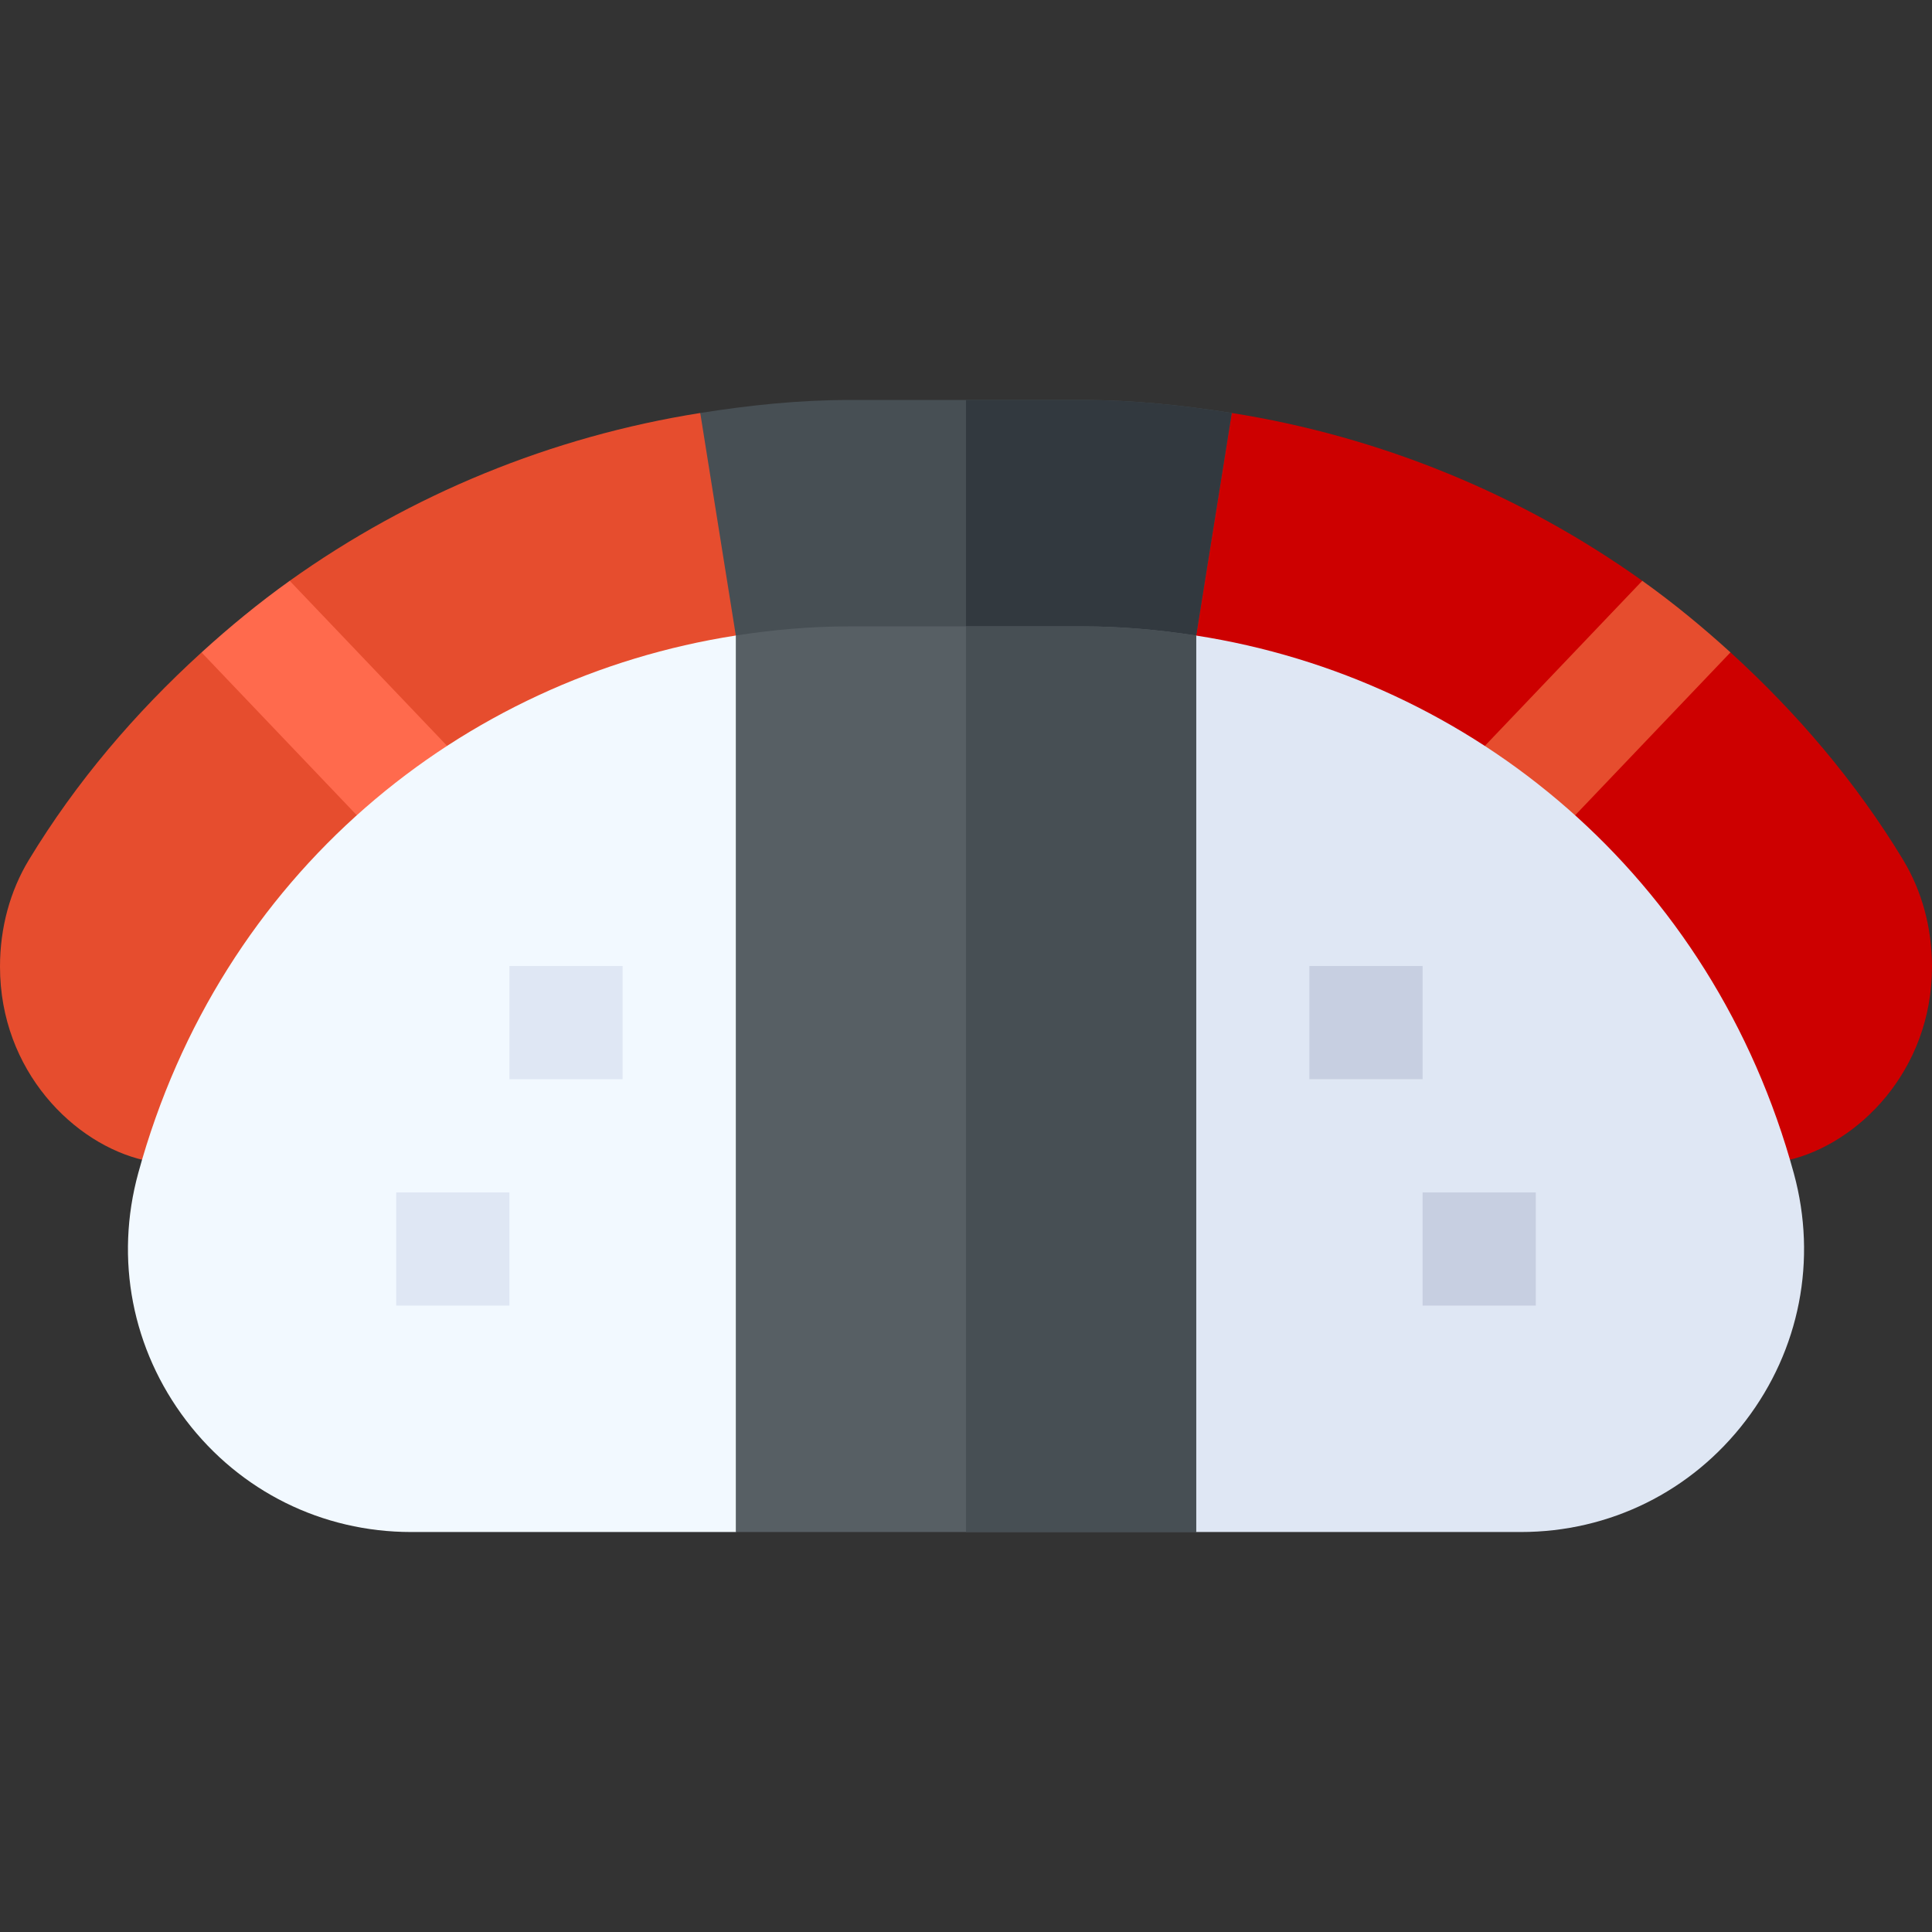 <svg id="Capa_1" enable-background="new 0 0 512 512" height="512" viewBox="0 0 512 512" width="512" xmlns="http://www.w3.org/2000/svg"><rect x="0" y="0" width="512" height="512" fill="#333333" stroke="none"/><g><path d="m504.354 227.89v-.015c-12.552-20.7-28.173-38.985-45.764-54.987l-27.107 5.167 3.741-24.142c-32.093-22.906-69.362-38.221-108.798-44.467l-39.426 58.984 30 128.996h124.072c8.013 9.053 20.024 12.876 32.651 10.063 18.56-4.219 38.276-23.628 38.276-51.313.001-10.239-2.636-20.01-7.645-28.286z" fill="#cd0000"/><path d="m185.574 109.446c-39.437 6.246-76.708 21.564-108.801 44.473l4.437 23.58-27.799-4.603c-17.589 16.003-33.212 34.29-45.764 54.994-5.01 8.276-7.647 18.047-7.647 28.286 0 27.686 19.717 47.109 38.276 51.313 2.754.615 5.479.923 8.13.923 9.551 0 18.237-3.911 24.507-10.986h124.087l30-129.007z" fill="#e64d2e"/><path d="m435.224 153.913-118.224 123.979v19.534h22.833l118.757-124.538c-7.441-6.769-15.196-13.143-23.366-18.975z" fill="#e64d2e"/><path d="m195 277.905-118.228-123.986c-8.17 5.832-15.921 12.206-23.362 18.977l118.746 124.53h22.844z" fill="#ff6a4d"/><path d="m287 106h-31-31c-13.325 0-26.45 1.39-39.426 3.446l9.426 58.973 30 39.007h31 31l30-38.996 9.426-58.984c-12.978-2.056-26.101-3.446-39.426-3.446z" fill="#474f54"/><path d="m317 168.43 9.426-58.984c-12.978-2.056-26.101-3.446-39.426-3.446h-31v101.426h31z" fill="#32393f"/><g><path d="m475.408 311.034c-21.564-79.067-85.435-131.264-158.408-142.604l-30 30.852v183.75l30 22.968h86.045c23.54 0 45.249-10.737 59.546-29.473 14.37-18.794 19.028-42.671 12.817-65.493z" fill="#dfe7f4"/></g><g><path d="m36.65 310.844c-6.284 22.866-1.655 46.787 12.715 65.64 14.297 18.749 36.021 29.516 59.59 29.516h86.045l30-19.688v-190.794l-30-27.099c-72.618 11.283-136.589 63.061-158.35 142.425z" fill="#f2f9ff"/></g><g><path d="m105 316h30v30h-30z" fill="#dfe7f4"/></g><g><path d="m135 256h30v30h-30z" fill="#dfe7f4"/></g><g><path d="m347 256h30v30h-30z" fill="#c7cfe1"/></g><g><path d="m377 316h30v30h-30z" fill="#c7cfe1"/></g><path d="m287 166h-31-31c-10.109 0-20.125.884-30 2.419v237.581h61 61v-237.57c-9.868-1.535-19.882-2.43-30-2.43z" fill="#575f64"/><path d="m317 168.43c-9.868-1.534-19.882-2.43-30-2.43h-31v240h61z" fill="#474f54"/></g></svg>